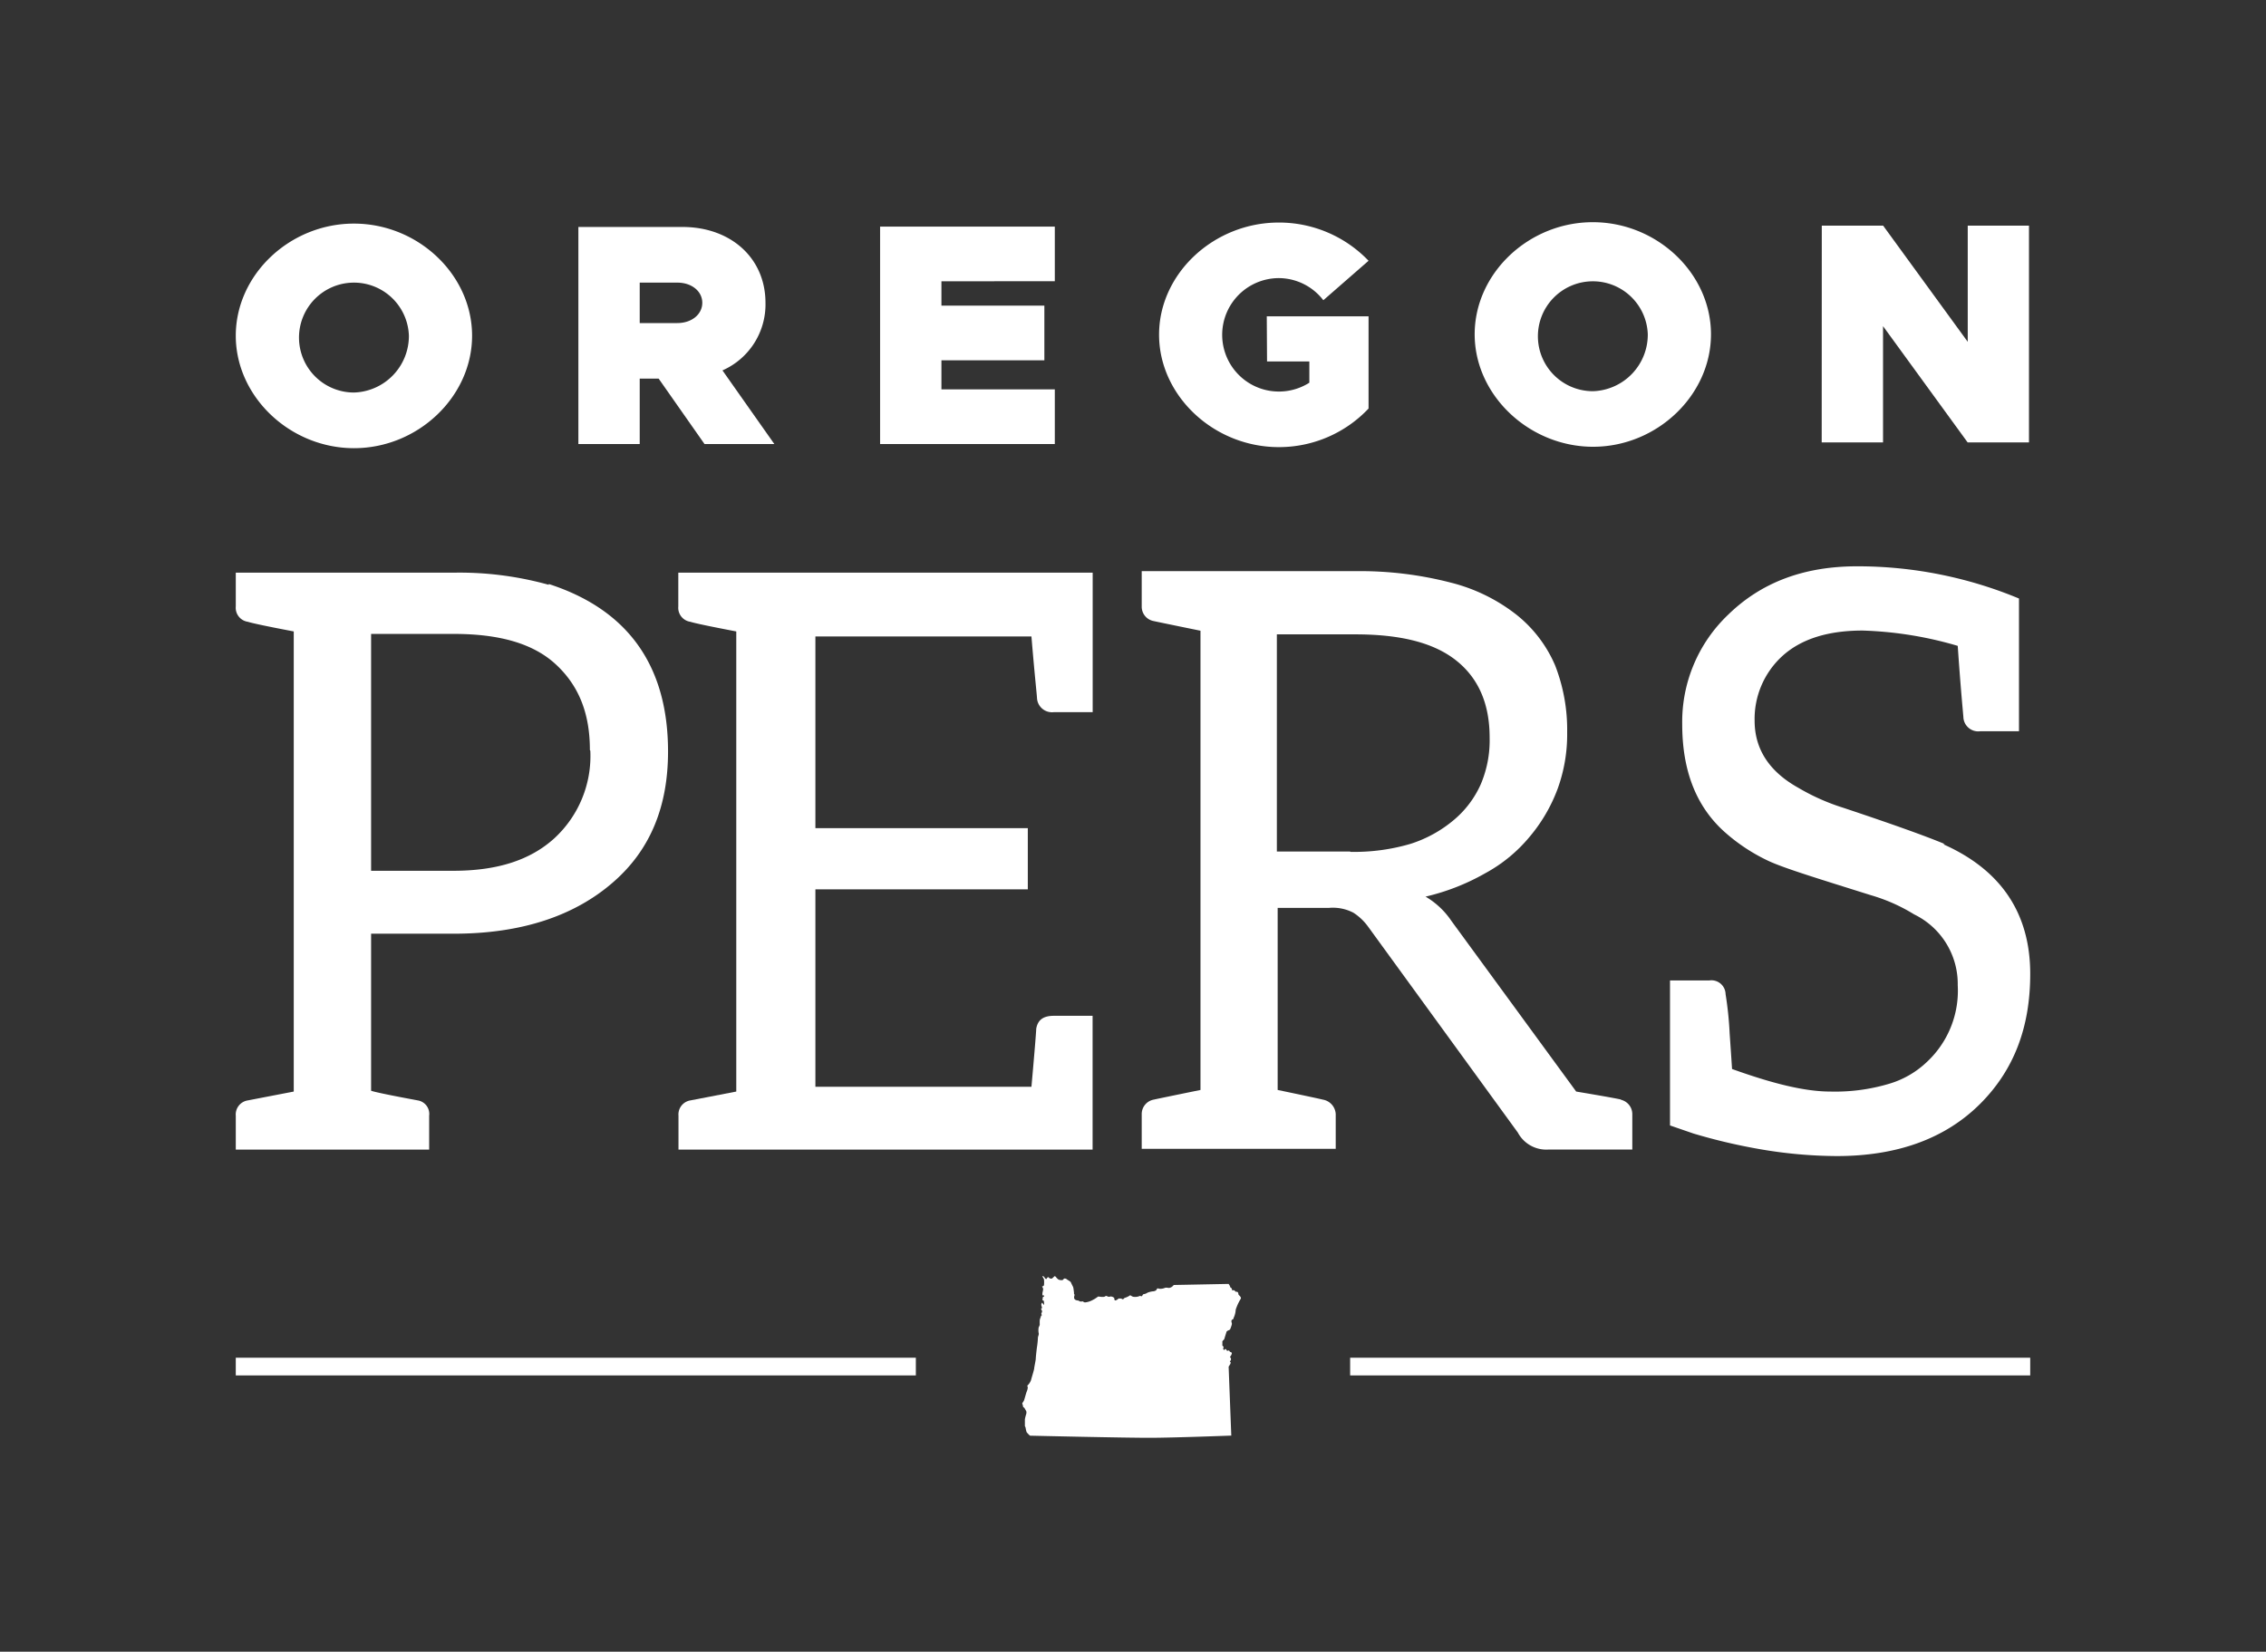 <svg id="Layer_1" data-name="Layer 1" xmlns="http://www.w3.org/2000/svg" viewBox="0 0 256.03 186.66"><rect x="0" y="0" width="256.03" height="186.66" fill="#333333" stroke="none"/><path d="M26.64,37.94c0-6.89,6.1-12.67,13.35-12.67s13.35,5.78,13.35,12.67S47.23,50.65,40,50.65,26.64,44.83,26.64,37.94Zm19.56,0A6.21,6.21,0,1,0,40,44.36,6.4,6.4,0,0,0,46.2,37.94Z" fill="#fff"/><path d="M79.6,50.18l-5.18-7.39H72.28v7.39H65.35V25.65H77.1c5.5,0,9.39,3.54,9.39,8.57a8.15,8.15,0,0,1-4.86,7.64l5.86,8.32ZM72.28,36.51h4.25c1.64,0,2.82-1,2.82-2.29s-1.18-2.28-2.82-2.28H72.28Z" fill="#fff"/><path d="M106.37,31.79v2.75H118v6.18H106.37V44h12.81v6.18H99.44V25.61h19.74v6.17Z" fill="#fff"/><path d="M143.13,35.75h11.5V46.17a13.91,13.91,0,0,1-10.14,4.36c-7.36,0-13.53-5.82-13.53-12.71s6.17-12.67,13.53-12.67a14,14,0,0,1,10.14,4.32l-5.11,4.46a6.37,6.37,0,0,0-5-2.5,6.41,6.41,0,1,0,3.42,11.82v-2.4h-4.78Z" fill="#fff"/><path d="M166.62,37.78c0-6.89,6.1-12.67,13.35-12.67s13.35,5.78,13.35,12.67S187.21,50.49,180,50.49,166.62,44.67,166.62,37.78Zm19.56,0A6.21,6.21,0,1,0,180,44.21,6.4,6.4,0,0,0,186.18,37.78Z" fill="#fff"/><path d="M205.84,25.5h6.93l9.56,13.13V25.5h6.92V50h-6.93l-9.56-13.14V50h-6.93Z" fill="#fff"/><path d="M122,147.07a.59.59,0,0,0,.3,0c.1,0,.16.15.37.11a2.28,2.28,0,0,0,.82-.28,3,3,0,0,0,.48-.3.64.64,0,0,1,.14-.08s.57.11.73,0,.18-.05.32,0a.32.32,0,0,0,.29,0,.61.61,0,0,1,.45.17c0,.09,0,.31.16.27a.82.82,0,0,0,.32-.21c.05,0,.21,0,.28,0s.17.12.25.07.12-.14.19-.15a2.11,2.11,0,0,0,.57-.27c0-.08.18.1.36.15a1.33,1.33,0,0,0,.68-.06c.08-.07.2,0,.28,0s.12-.23.25-.24a.9.9,0,0,0,.41-.16,2.56,2.56,0,0,1,.58-.15c.13,0,.38-.05.45-.2s.1-.16.27-.1a1.28,1.28,0,0,0,.66-.09c.19-.06.3,0,.49,0a.71.71,0,0,0,.41-.21.48.48,0,0,1,.13-.12l6.17-.12a.89.89,0,0,1,.18.31c0,.12.16.13.19.23s0,.21.12.18.19,0,.26.11.22,0,.31.13,0,.2.13.32.28.29.17.43a5.68,5.68,0,0,0-.55,1.2,2.53,2.53,0,0,1-.19.83c-.09.1,0,.17-.11.24s-.21.11-.18.29.09.18,0,.45-.14.44-.23.48-.31.11-.34.24-.2.63-.23.76-.24.21-.23.35,0,.33,0,.39.2.16.13.25,0,.3.08.27.09-.17.19-.08.13.24.21.17.2,0,.22.08.27.07.24.22-.13.34-.19.35.06.12.09.24a.3.3,0,0,1-.1.29c-.07,0,.1.16.08.18l-.07.18-.17.26.3,7.79s-6.33.24-9.1.25-13.64-.24-13.64-.24a2.64,2.64,0,0,1-.39-.41,2.51,2.51,0,0,1-.1-.44.69.69,0,0,0-.09-.23s0-.28,0-.31v-.47a5.71,5.71,0,0,1,.14-.56.54.54,0,0,0,0-.38c-.06-.09-.1-.19-.15-.26s-.11-.17-.15-.14-.08-.35-.13-.4.1-.2.17-.34.24-.82.31-1a1.56,1.56,0,0,0,.14-.54.56.56,0,0,1-.06-.17,1.58,1.58,0,0,0,.42-.62c.07-.29.35-1.16.36-1.33s.18-.93.18-1.11.11-1.14.13-1.27a9.71,9.71,0,0,0,.11-1.05c0-.21.14-.39.09-.55a1.81,1.81,0,0,1,0-.67,1.12,1.12,0,0,0,.12-.29,4.56,4.56,0,0,1,0-.52c0-.07.13-.39.14-.45s.1-.1.1-.1l-.07-.17s.1-.25.1-.28-.07-.13-.08-.19a.07.07,0,0,0-.09,0s.15-.14.15-.22-.1-.27-.07-.38.06-.21.12-.15.14.27.17.19a.58.58,0,0,0,0-.3c0-.07,0-.17-.11-.17s0-.34,0-.4.17,0,.14-.11-.2-.06-.2-.06,0-.16,0-.24.1-.39.08-.52a1,1,0,0,0-.13-.26s.21,0,.23-.17a3.64,3.64,0,0,0,0-.6c0-.08-.17-.31-.18-.37s.17,0,.23.12.19.21.22.18.17-.29.25-.18a.37.37,0,0,0,.38.13c.09-.06.27-.27.33-.27s.27.32.42.39.46.1.52,0,.12-.12.12-.12a.38.38,0,0,1,.28.08c.09.09.43.24.47.36s.25.49.27.59.09.56.08.67.1.08.06.18-.11.36.05.49.32.09.43.14Z" fill="#fff"/><rect x="26.64" y="153.44" width="76.84" height="2" fill="#fff"/><rect x="152.55" y="153.44" width="76.84" height="2" fill="#fff"/><path d="M62,66c9,2.91,13.48,9.29,13.48,18.94,0,6.19-2,11.11-6.19,14.75-4.37,3.82-10.38,5.83-18,5.83H41.93v17.75c.55.18,2.37.55,5.28,1.09a1.55,1.55,0,0,1,1.28,1.73v3.83H26.64v-3.83A1.61,1.61,0,0,1,28,124.36l5.19-1v-52q-4.36-.83-5.19-1.09a1.6,1.6,0,0,1-1.36-1.73V64.72H51.22A37.53,37.53,0,0,1,62,66.09Zm4.65,18.76c0-4.19-1.28-7.29-3.83-9.66s-6.37-3.46-11.56-3.46H41.93V98.41h9.29c4.92,0,8.65-1.18,11.38-3.64a12.64,12.64,0,0,0,4.1-9.92Z" fill="#fff"/><path d="M123.46,64.72V80.48h-4.37a1.7,1.7,0,0,1-1.92-1.55c0-.27-.27-2.64-.63-7H92.13V93.59h24v6.92h-24v22.31h24.41c.36-4,.54-6.29.54-6.56.19-1.09.91-1.46,2-1.46h4.37v15.12H76.66v-3.83A1.61,1.61,0,0,1,78,124.36l5.19-1v-52q-4.36-.83-5.19-1.09a1.6,1.6,0,0,1-1.36-1.73V64.72Z" fill="#fff"/><path d="M183.06,124.27a1.67,1.67,0,0,1,1.37,1.64v4H175A3.64,3.64,0,0,1,171.5,128L154.56,104.7a6.17,6.17,0,0,0-1.64-1.55,5,5,0,0,0-2.73-.55h-5.83v20.58s4.38.91,5.1,1.09a1.75,1.75,0,0,1,1.46,1.64v3.92H129v-3.92a1.66,1.66,0,0,1,1.36-1.64c.82-.18,5.28-1.09,5.28-1.09V71.28s-4.46-.91-5.28-1.09A1.65,1.65,0,0,1,129,68.55v-4h24.13a40.83,40.83,0,0,1,10.74,1.28,19.83,19.83,0,0,1,7.47,3.64,14.71,14.71,0,0,1,4.37,5.73,20,20,0,0,1,1.36,7.56A18,18,0,0,1,176,89.13a18.29,18.29,0,0,1-3.19,5.46,17.08,17.08,0,0,1-5,4.1,25.07,25.07,0,0,1-6.74,2.64,9,9,0,0,1,2.91,2.73l14.11,19.3c.55.09,4.37.73,5.1.91Zm-30.5-28a22.46,22.46,0,0,0,6.83-.91,14.3,14.3,0,0,0,4.92-2.73,11.2,11.2,0,0,0,3-4,12.68,12.68,0,0,0,1-5.28q0-5.74-3.82-8.74c-2.55-2-6.29-2.92-11.38-2.92h-8.84V96.23h8.29Z" fill="#fff"/><path d="M219.56,95.41c6.56,2.91,9.83,7.83,9.83,14.66,0,6-1.82,10.83-5.64,14.66-4,4-9.47,5.92-16.21,5.92a52.19,52.19,0,0,1-8.92-.82,64.5,64.5,0,0,1-7.29-1.73l-2.64-.91V110.8h4.46a1.6,1.6,0,0,1,1.82,1.55,40,40,0,0,1,.46,4.46c.18,2.55.27,4,.27,4,4.56,1.64,8.2,2.55,11.11,2.55a21.29,21.29,0,0,0,6.74-.91,10.47,10.47,0,0,0,4.19-2.46,11,11,0,0,0,3.46-8.65,8.74,8.74,0,0,0-4.92-8,19.85,19.85,0,0,0-4.92-2.18c-5.82-1.83-9.65-3-11.47-3.83a20.64,20.64,0,0,1-5-3.28c-3.27-2.91-4.82-7-4.82-12.2a16.71,16.71,0,0,1,5.19-12.38C199,65.82,203.81,64,209.82,64a47.49,47.49,0,0,1,18.3,3.64v15h-4.37a1.68,1.68,0,0,1-1.91-1.55c0-.18-.28-2.82-.64-8.1a42.37,42.37,0,0,0-10.75-1.73c-3.82,0-6.92.91-9.1,2.91a9.63,9.63,0,0,0-3.1,7.29c0,3.18,1.64,5.73,4.92,7.56a24.22,24.22,0,0,0,5.1,2.27q8.19,2.73,11.47,4.1Z" fill="#fff"/></svg>